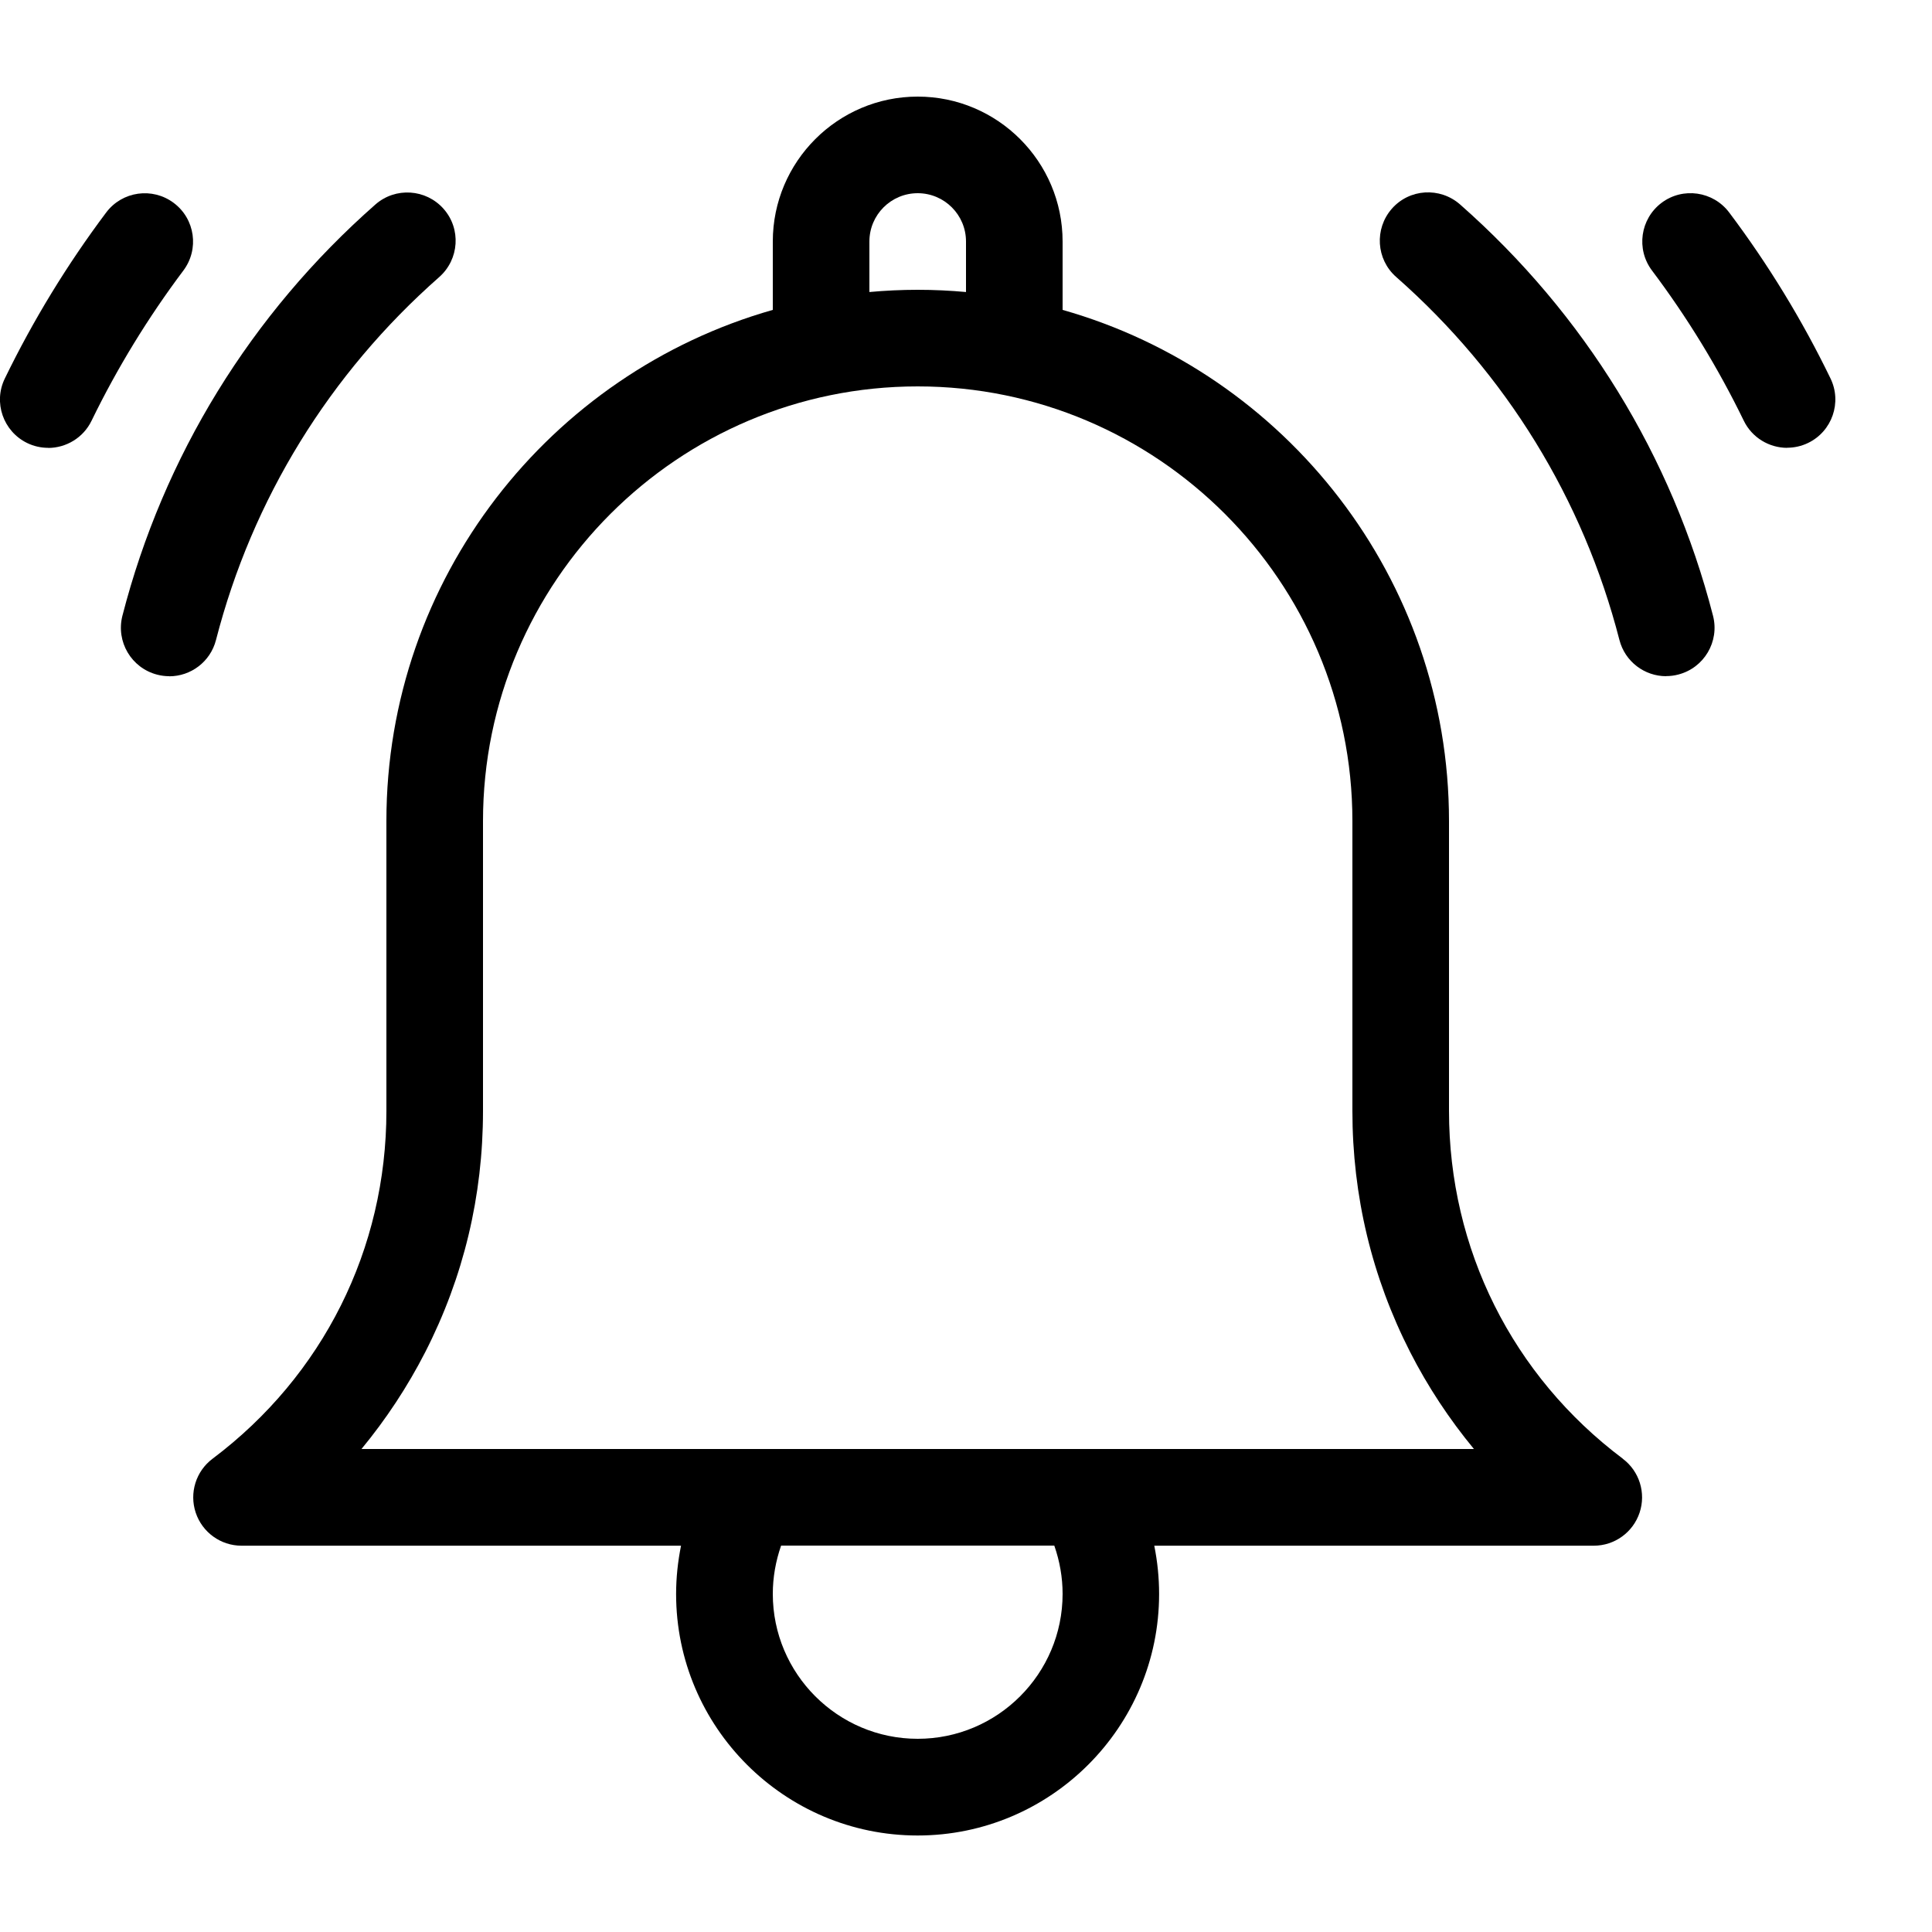 <svg height="20" viewBox="0 0 20 20" width="20" xmlns="http://www.w3.org/2000/svg"><path d="m16.8 15.101c-1.144-.859-1.8-2.172-1.8-3.601v-3c0-2.513-1.694-4.638-4-5.292v-.708c0-.827-.673-1.5-1.5-1.5s-1.5.673-1.5 1.5v.708c-2.306.655-4 2.779-4 5.292v3c0 1.429-.656 2.741-1.8 3.601-.172.129-.242.354-.174.558s.259.342.474.342h4.55c-.033.164-.051.331-.051.5 0 1.378 1.122 2.5 2.5 2.5s2.5-1.122 2.5-2.5c0-.168-.017-.336-.05-.5h4.55c.215 0 .406-.138.474-.342s-.002-.429-.174-.558zm-7.8-12.601c0-.276.224-.5.5-.5s.5.224.5.5v.523c-.165-.015-.331-.023-.5-.023s-.335.008-.5.023zm2 14c0 .827-.673 1.5-1.5 1.5s-1.5-.673-1.5-1.5c0-.171.03-.34.086-.5h2.828c.056.16.086.329.086.5zm-7.258-1.5c.255-.309.477-.646.659-1.001.398-.778.599-1.619.599-2.499v-3c0-2.481 2.019-4.5 4.5-4.5s4.5 2.019 4.5 4.5v3c0 .88.202 1.721.599 2.499.182.356.404.692.659 1.001h-11.517z"/><path d="m17.248 7c-.223 0-.426-.15-.484-.376-.375-1.457-1.174-2.756-2.311-3.757-.207-.182-.227-.498-.045-.706s.498-.227.706-.045c1.288 1.134 2.194 2.606 2.619 4.258.069.267-.092.54-.36.609-.042.011-.084.016-.125.016z"/><path d="m18.501 4.636c-.185 0-.364-.104-.45-.282-.265-.545-.584-1.068-.95-1.554-.166-.221-.121-.534.099-.7s.534-.121.7.099c.404.537.757 1.115 1.049 1.718.121.248.017.548-.231.668-.07.034-.145.05-.218.05z"/><path d="m1.752 7c-.041 0-.083-.005-.125-.016-.267-.069-.428-.341-.36-.609.425-1.652 1.331-3.125 2.619-4.258.207-.182.523-.162.706.045s.162.523-.045.706c-1.137 1.001-1.936 2.3-2.311 3.757-.058.226-.261.376-.484.376z"/><path d="m.499 4.636c-.073 0-.148-.016-.218-.05-.248-.121-.352-.42-.231-.668.293-.603.646-1.181 1.049-1.718.166-.221.479-.265.7-.099s.265.479.099.7c-.365.486-.685 1.009-.95 1.554-.086.178-.265.282-.45.282z"/></svg>